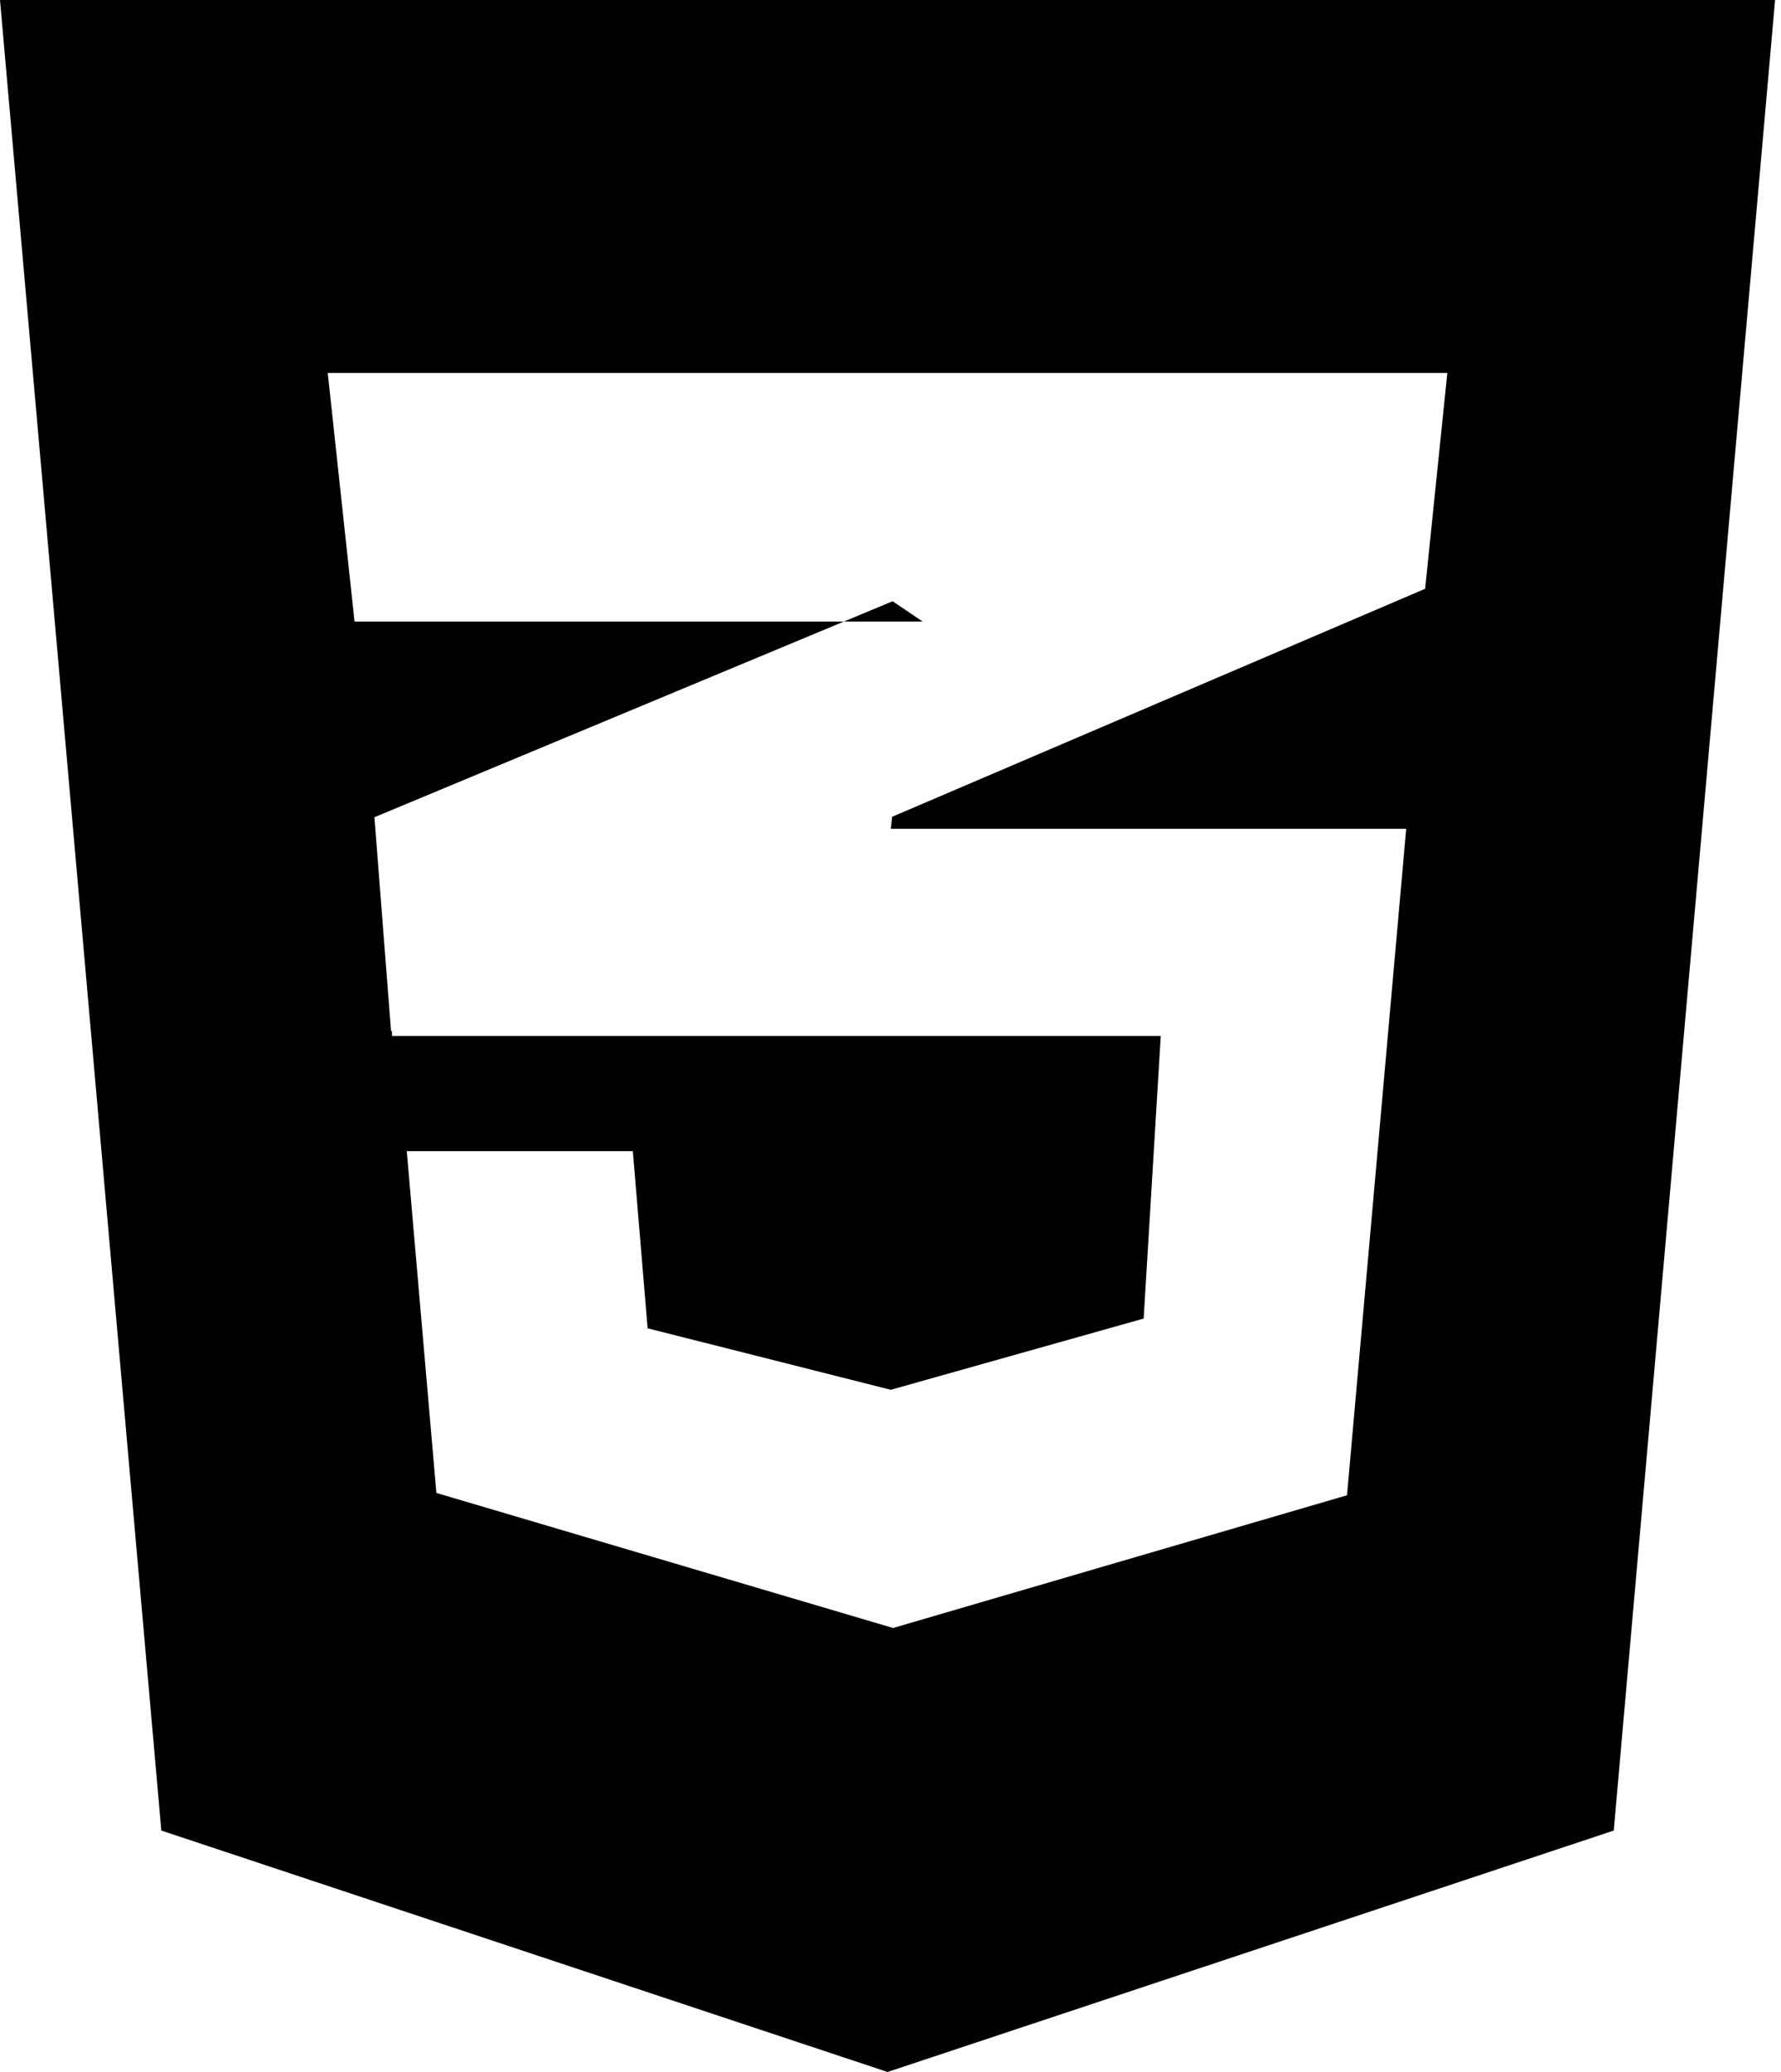 ﻿<?xml version="1.0" encoding="utf-8"?>
<svg version="1.1" xmlns:xlink="http://www.w3.org/1999/xlink" width="43px" height="50px" xmlns="http://www.w3.org/2000/svg">
  <defs>
    <pattern id="BGPattern" patternUnits="userSpaceOnUse" alignment="0 0" imageRepeat="None" />
    <mask fill="white" id="Clip723">
      <path d="M 42.857 0  L 0 0  L 3.895 44.174  L 21.429 50  L 38.962 44.174  L 42.857 0  Z M 7.913 9  L 34.944 9  L 34.408 14.208  L 21.54 19.71  L 21.507 20  L 33.951 20  L 32.522 36.083  L 21.562 39.286  L 10.536 36.027  L 9.821 27.779  L 15.279 27.779  L 15.636 32.054  L 21.507 33.538  L 27.612 31.819  L 28.025 25  L 9.464 25  L 9.464 24.877  L 9.442 24.888  L 9.04 19.721  L 21.551 14.509  L 22.277 15  L 8.56 15  L 7.913 9  Z " fill-rule="evenodd" />
    </mask>
  </defs>
  <g>
    <path d="M 42.857 0  L 0 0  L 3.895 44.174  L 21.429 50  L 38.962 44.174  L 42.857 0  Z M 7.913 9  L 34.944 9  L 34.408 14.208  L 21.54 19.71  L 21.507 20  L 33.951 20  L 32.522 36.083  L 21.562 39.286  L 10.536 36.027  L 9.821 27.779  L 15.279 27.779  L 15.636 32.054  L 21.507 33.538  L 27.612 31.819  L 28.025 25  L 9.464 25  L 9.464 24.877  L 9.442 24.888  L 9.04 19.721  L 21.551 14.509  L 22.277 15  L 8.56 15  L 7.913 9  Z " fill-rule="nonzero" fill="rgba(0, 0, 0, 1)" stroke="none" class="fill" />
    <path d="M 42.857 0  L 0 0  L 3.895 44.174  L 21.429 50  L 38.962 44.174  L 42.857 0  Z " stroke-width="0" stroke-dasharray="0" stroke="rgba(255, 255, 255, 0)" fill="none" class="stroke" mask="url(#Clip723)" />
    <path d="M 7.913 9  L 34.944 9  L 34.408 14.208  L 21.54 19.71  L 21.507 20  L 33.951 20  L 32.522 36.083  L 21.562 39.286  L 10.536 36.027  L 9.821 27.779  L 15.279 27.779  L 15.636 32.054  L 21.507 33.538  L 27.612 31.819  L 28.025 25  L 9.464 25  L 9.464 24.877  L 9.442 24.888  L 9.04 19.721  L 21.551 14.509  L 22.277 15  L 8.56 15  L 7.913 9  Z " stroke-width="0" stroke-dasharray="0" stroke="rgba(255, 255, 255, 0)" fill="none" class="stroke" mask="url(#Clip723)" />
  </g>
</svg>